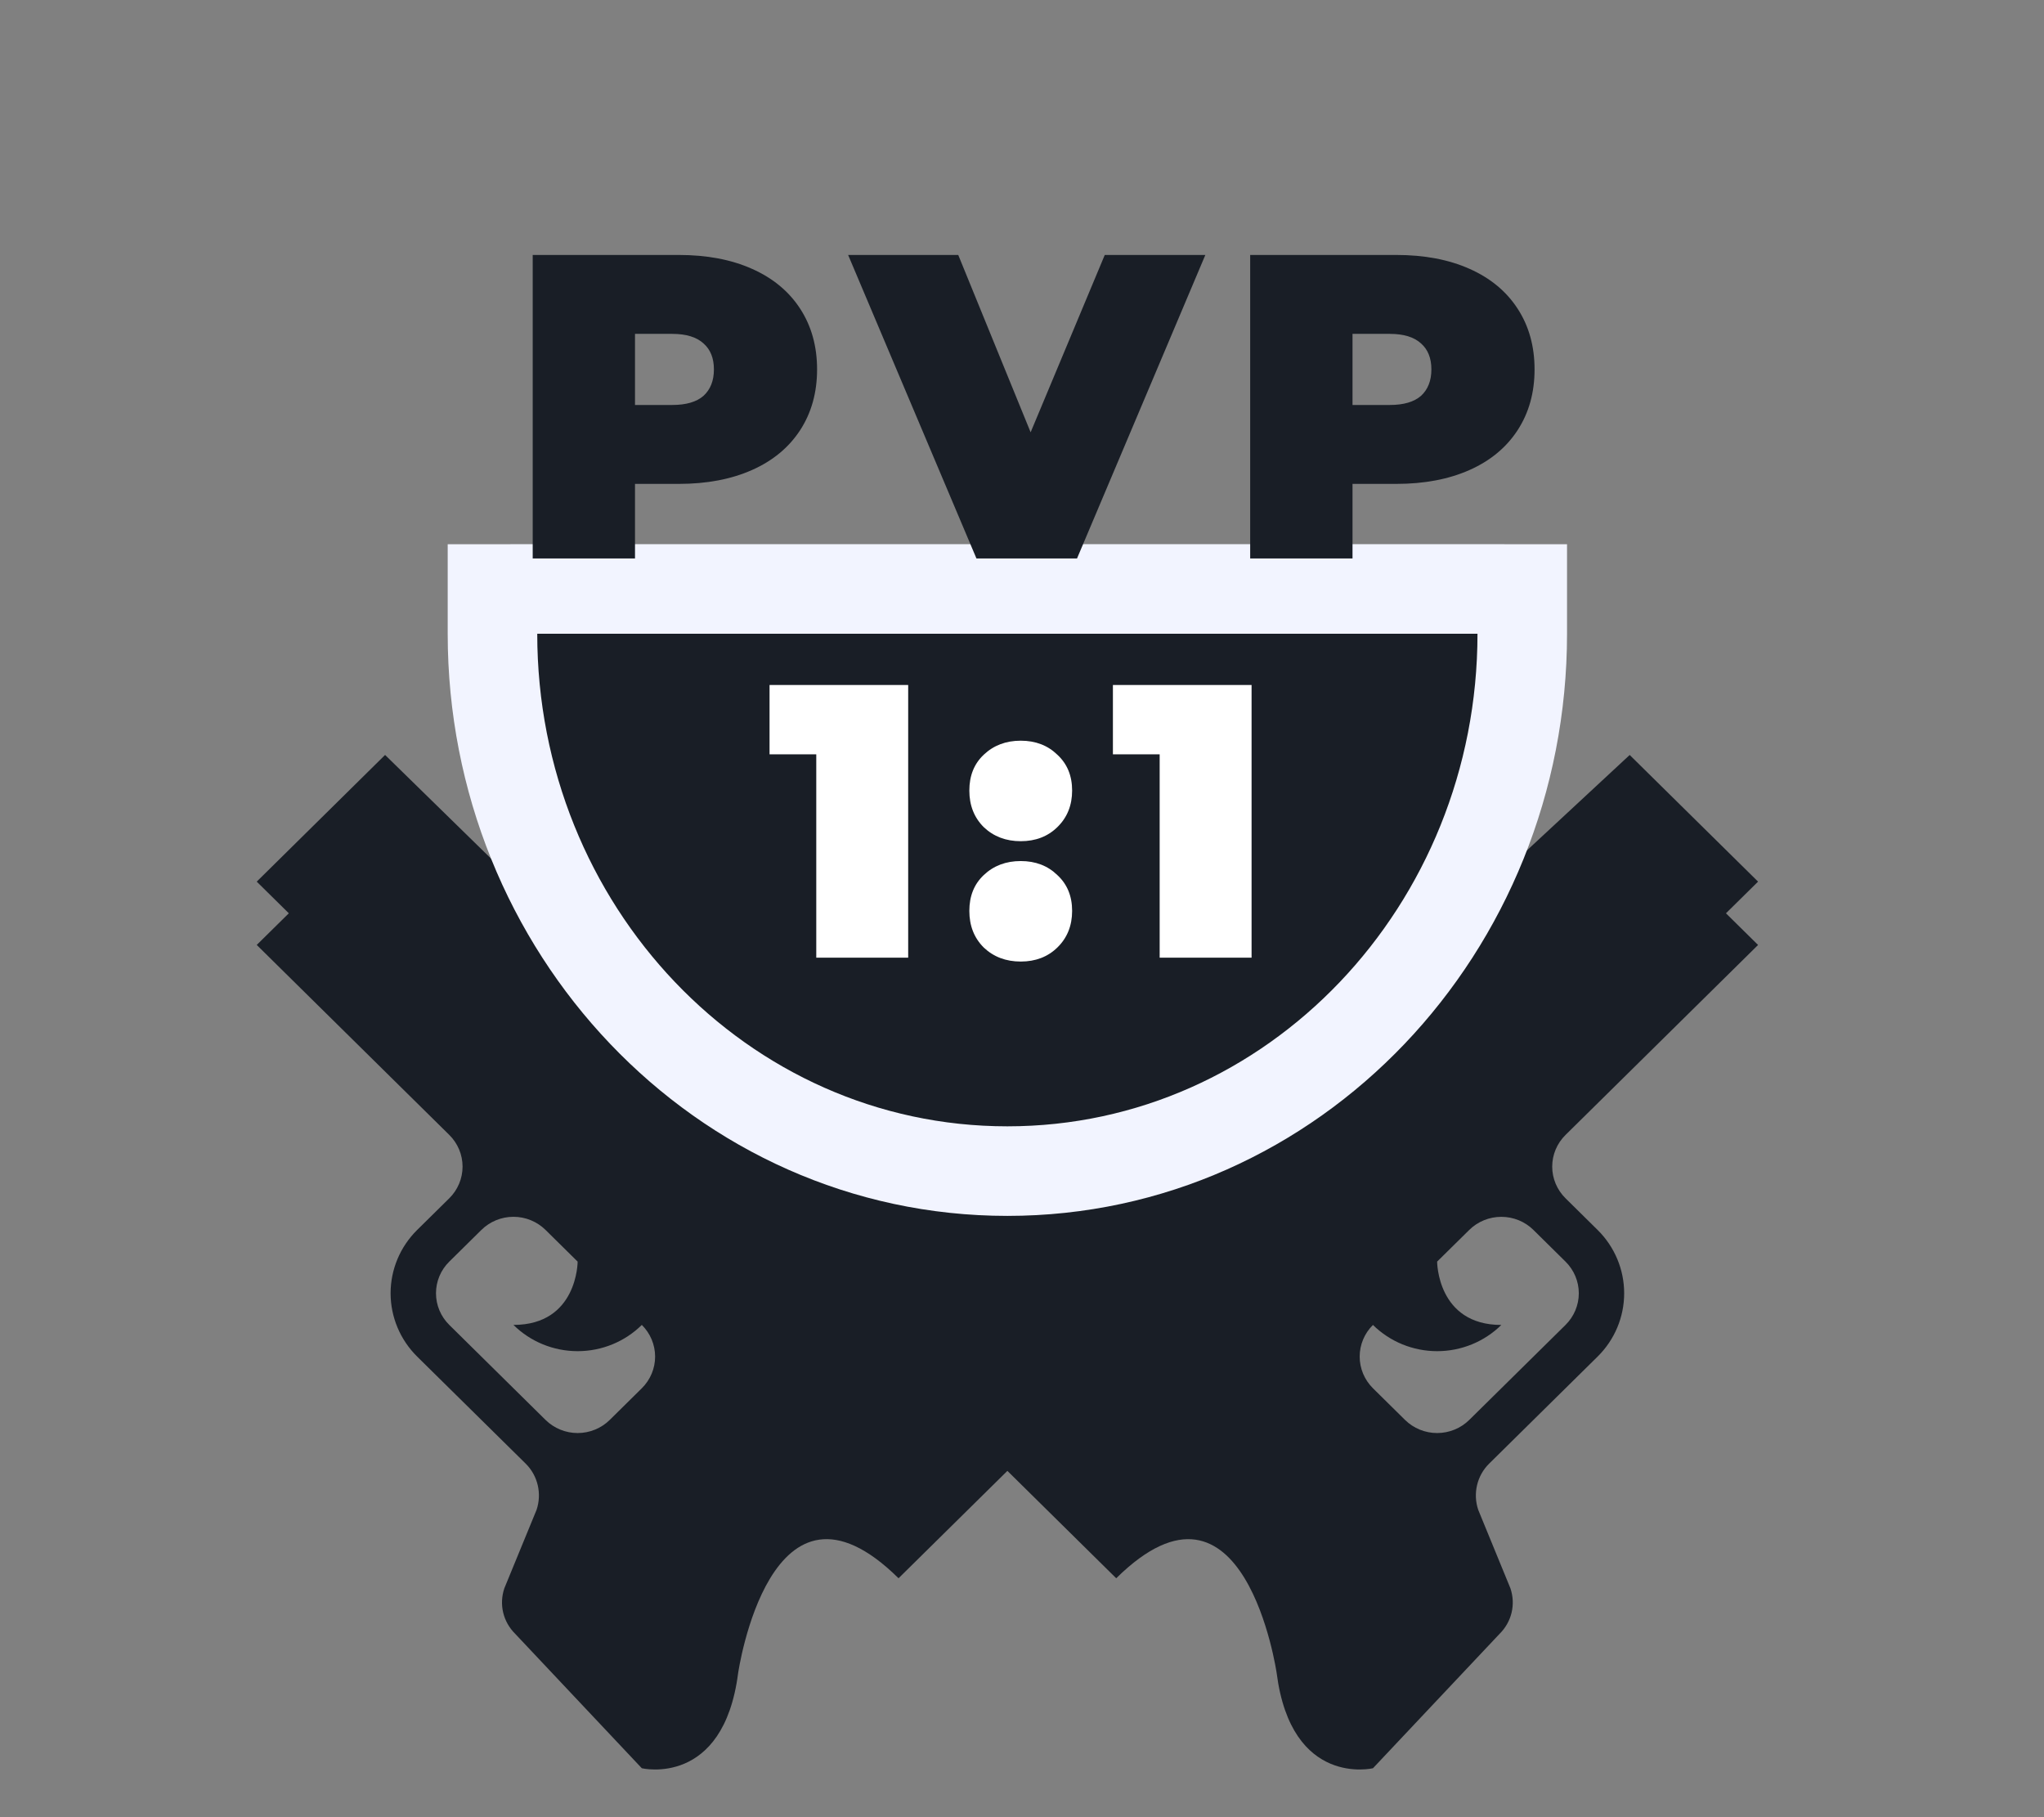 <svg width="63" height="56" viewBox="0 0 63 56" fill="none" xmlns="http://www.w3.org/2000/svg">
<rect x="0" y="0" width="63" height="56" fill="#808080" stroke="none"/>
<path d="M24.84 35.951L11.869 23.265L7.913 27.169L8.902 28.145L7.913 29.12L13.848 34.975C14.11 35.234 14.257 35.585 14.257 35.951C14.257 36.317 14.11 36.668 13.848 36.927L12.858 37.903C12.334 38.42 12.039 39.122 12.039 39.854C12.039 40.586 12.334 41.288 12.858 41.806L16.202 45.104C16.578 45.475 16.706 46.031 16.538 46.529L15.545 48.946C15.377 49.444 15.506 49.981 15.882 50.352L19.782 54.492C19.782 54.492 22.294 55.09 22.75 51.564C22.75 51.564 23.739 44.733 27.695 48.637L32.641 43.758L31.651 42.782L32.43 36.09L30.36 36.927L24.84 35.951ZM13.848 38.879L14.837 37.903C15.099 37.644 15.455 37.498 15.826 37.498C16.197 37.498 16.552 37.644 16.815 37.903L17.804 38.879C17.804 38.879 17.804 40.83 15.826 40.83C16.35 41.348 17.062 41.639 17.804 41.639C18.546 41.639 19.258 41.348 19.782 40.83C20.044 41.089 20.192 41.44 20.192 41.806C20.192 42.172 20.044 42.523 19.782 42.782L18.793 43.758C18.531 44.016 18.175 44.162 17.804 44.162C17.433 44.162 17.077 44.016 16.815 43.758L13.848 40.83C13.585 40.571 13.438 40.22 13.438 39.854C13.438 39.488 13.585 39.137 13.848 38.879Z" fill="#191E26"/>
<path d="M36.569 35.951L50.23 23.266L54.187 27.169L53.197 28.145L54.187 29.121L48.252 34.976C47.99 35.234 47.842 35.585 47.842 35.951C47.842 36.317 47.99 36.668 48.252 36.927L49.241 37.903C49.766 38.421 50.06 39.123 50.06 39.855C50.06 40.587 49.766 41.289 49.241 41.806L45.898 45.105C45.522 45.475 45.393 46.032 45.562 46.529L46.554 48.947C46.722 49.444 46.594 49.981 46.218 50.352L42.317 54.492C42.317 54.492 39.805 55.09 39.35 51.564C39.35 51.564 38.361 44.734 34.404 48.637L29.459 43.758L30.448 42.782L29.953 41.318L31.049 35.951L36.569 35.951ZM48.252 38.879L47.263 37.903C47.001 37.644 46.645 37.499 46.274 37.499C45.903 37.499 45.547 37.644 45.285 37.903L44.295 38.879C44.295 38.879 44.295 40.831 46.274 40.831C45.749 41.348 45.038 41.639 44.295 41.639C43.554 41.639 42.842 41.348 42.317 40.831C42.055 41.089 41.908 41.44 41.908 41.806C41.908 42.172 42.055 42.523 42.317 42.782L43.306 43.758C43.569 44.017 43.925 44.162 44.295 44.162C44.666 44.162 45.022 44.017 45.285 43.758L48.252 40.831C48.514 40.572 48.662 40.221 48.662 39.855C48.662 39.489 48.514 39.138 48.252 38.879Z" fill="#191E26"/>
<path d="M46.919 19.53V18.151L45.539 18.15L31.049 18.15C28.297 18.15 26.113 18.15 24.299 18.15C20.838 18.15 18.72 18.15 16.559 18.15L15.179 18.151V19.53C15.179 28.615 22.225 36.09 31.049 36.09C39.874 36.09 46.919 28.615 46.919 19.53Z" fill="#191E26" stroke="#F2F4FF" stroke-width="2.76"/>
<path d="M20.921 7.857C21.785 7.857 22.538 7.999 23.179 8.285C23.821 8.57 24.315 8.979 24.663 9.514C25.01 10.048 25.184 10.672 25.184 11.384C25.184 12.097 25.01 12.72 24.663 13.255C24.315 13.789 23.821 14.199 23.179 14.484C22.538 14.769 21.785 14.912 20.921 14.912H19.572V17.21H16.419V7.857H20.921ZM20.721 12.48C21.148 12.48 21.469 12.386 21.683 12.199C21.897 12.003 22.004 11.732 22.004 11.384C22.004 11.037 21.897 10.77 21.683 10.583C21.469 10.387 21.148 10.289 20.721 10.289H19.572V12.48H20.721ZM37.151 7.857L33.196 17.21H30.096L26.141 7.857H29.535L31.766 13.322L34.051 7.857H37.151ZM43.036 7.857C43.9 7.857 44.653 7.999 45.294 8.285C45.936 8.57 46.43 8.979 46.777 9.514C47.125 10.048 47.298 10.672 47.298 11.384C47.298 12.097 47.125 12.72 46.777 13.255C46.43 13.789 45.936 14.199 45.294 14.484C44.653 14.769 43.9 14.912 43.036 14.912H41.687V17.21H38.533V7.857H43.036ZM42.836 12.48C43.263 12.48 43.584 12.386 43.798 12.199C44.011 12.003 44.118 11.732 44.118 11.384C44.118 11.037 44.011 10.77 43.798 10.583C43.584 10.387 43.263 10.289 42.836 10.289H41.687V12.48H42.836Z" fill="#191E26"/>
<path d="M27.992 21.109V29.512H25.159V23.246H23.719V21.109H27.992ZM31.461 25.923C31.005 25.923 30.625 25.779 30.321 25.49C30.024 25.194 29.877 24.818 29.877 24.362C29.877 23.906 30.024 23.538 30.321 23.258C30.625 22.97 31.005 22.826 31.461 22.826C31.917 22.826 32.293 22.97 32.589 23.258C32.893 23.538 33.045 23.906 33.045 24.362C33.045 24.818 32.893 25.194 32.589 25.49C32.293 25.779 31.917 25.923 31.461 25.923ZM31.461 29.632C31.005 29.632 30.625 29.488 30.321 29.2C30.024 28.904 29.877 28.527 29.877 28.071C29.877 27.615 30.024 27.247 30.321 26.967C30.625 26.679 31.005 26.535 31.461 26.535C31.917 26.535 32.293 26.679 32.589 26.967C32.893 27.247 33.045 27.615 33.045 28.071C33.045 28.527 32.893 28.904 32.589 29.2C32.293 29.488 31.917 29.632 31.461 29.632ZM38.576 21.109V29.512H35.743V23.246H34.302V21.109H38.576Z" fill="white"/>
</svg>
